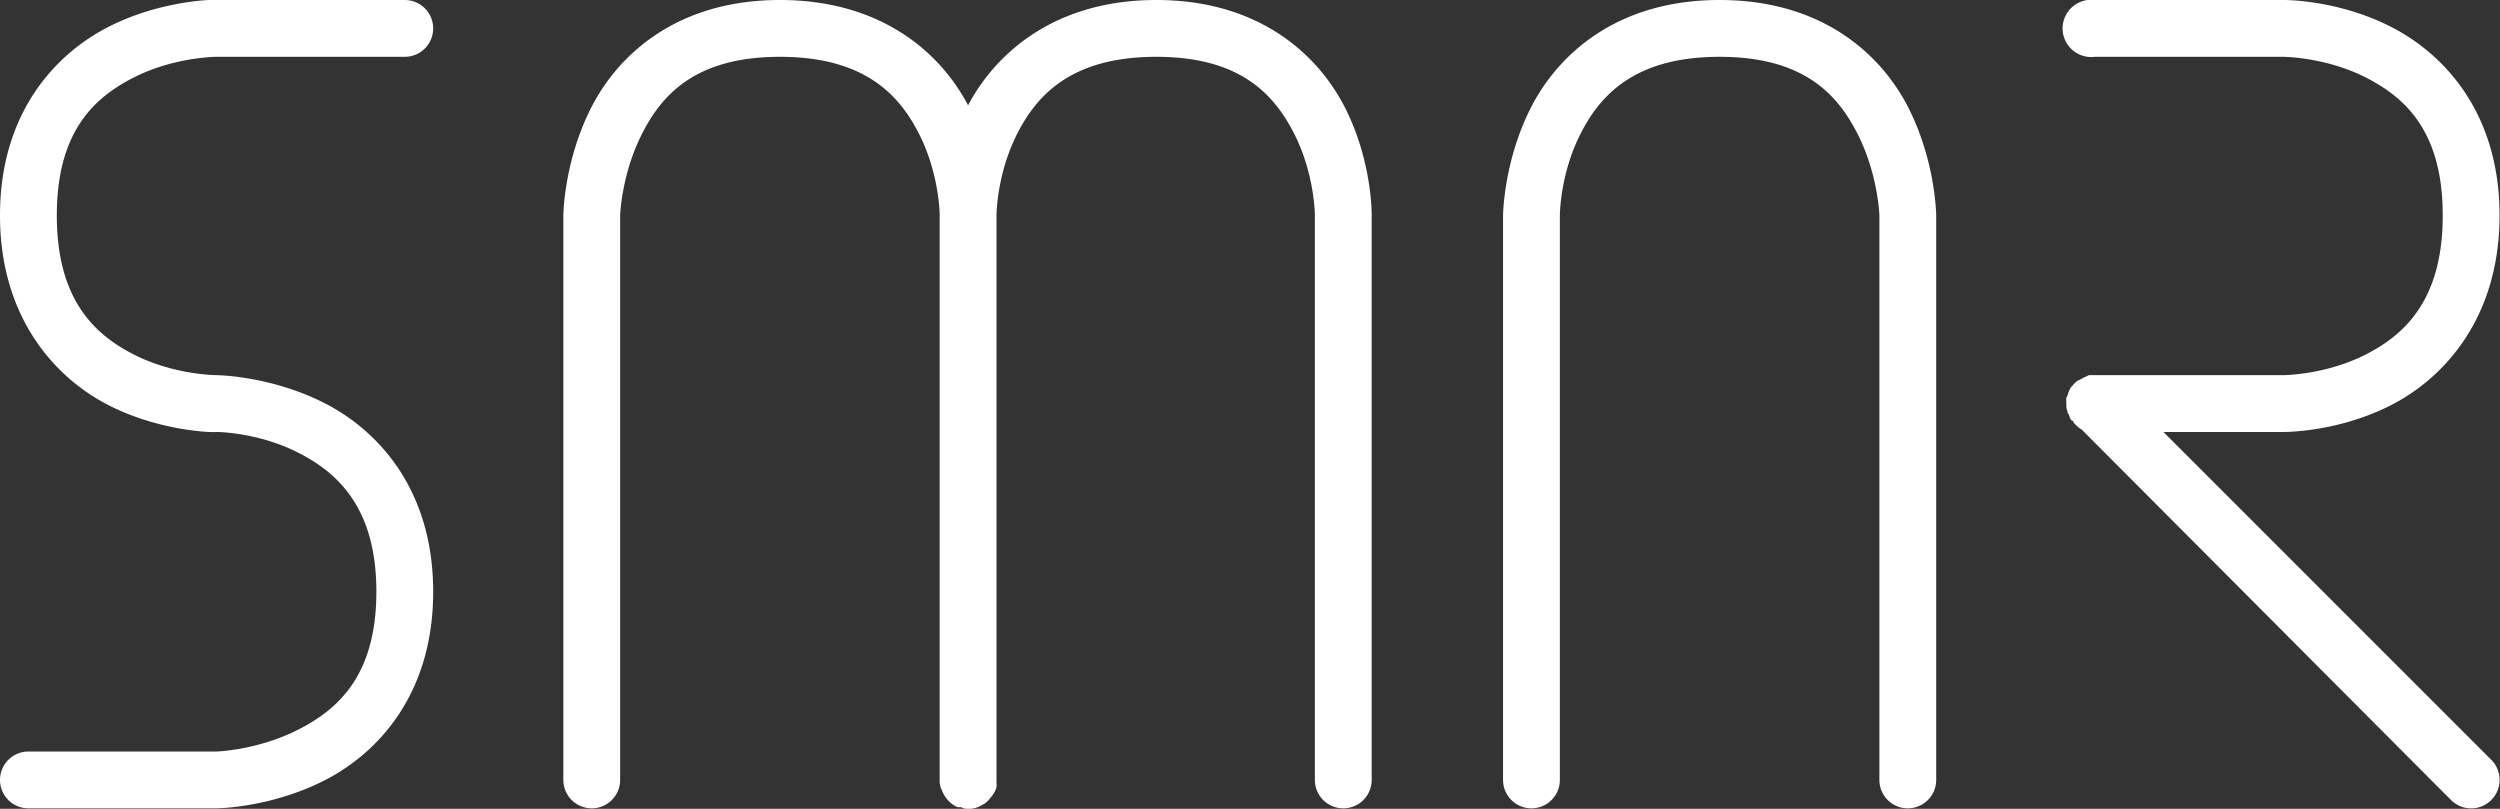 <?xml version="1.0" encoding="UTF-8" standalone="no"?>
<!-- Created with Inkscape (http://www.inkscape.org/) -->

<svg
   xmlns:dc="http://purl.org/dc/elements/1.1/"
   xmlns:cc="http://creativecommons.org/ns#"
   xmlns:rdf="http://www.w3.org/1999/02/22-rdf-syntax-ns#"
   xmlns:svg="http://www.w3.org/2000/svg"
   xmlns="http://www.w3.org/2000/svg"
   xmlns:sodipodi="http://sodipodi.sourceforge.net/DTD/sodipodi-0.dtd"
   xmlns:inkscape="http://www.inkscape.org/namespaces/inkscape"
   width="66.012"
   height="21.357"
   id="svg2"
   version="1.1"
   inkscape:version="0.48.4 r9939"
   sodipodi:docname="SMAR_logo_white.svg">
  <rect width="100%" height="100%" fill="#333333" stroke="none"/>
  <defs
     id="defs4" />
  <sodipodi:namedview
     id="base"
     pagecolor="#ffffff"
     bordercolor="#666666"
     borderopacity="1.0"
     inkscape:pageopacity="0.0"
     inkscape:pageshadow="2"
     inkscape:zoom="11.2"
     inkscape:cx="25.051018"
     inkscape:cy="1.9662754"
     inkscape:document-units="px"
     inkscape:current-layer="layer1"
     showgrid="false"
     inkscape:object-nodes="true"
     fit-margin-top="0"
     fit-margin-left="0"
     fit-margin-right="0"
     fit-margin-bottom="0"
     inkscape:window-width="1680"
     inkscape:window-height="988"
     inkscape:window-x="1592"
     inkscape:window-y="-8"
     inkscape:window-maximized="1">
    <inkscape:grid
       type="xygrid"
       id="grid2985"
       empspacing="5"
       visible="true"
       enabled="true"
       snapvisiblegridlinesonly="true"
       originx="-204.239px"
       originy="-534.226px" />
  </sodipodi:namedview>
  <g
     inkscape:label="Ebene 1"
     inkscape:groupmode="layer"
     id="layer1"
     transform="translate(-204.239,-496.779)">
    <path
       style="font-size:medium;font-style:normal;font-variant:normal;font-weight:normal;font-stretch:normal;text-indent:0;text-align:start;text-decoration:none;line-height:normal;letter-spacing:normal;word-spacing:normal;text-transform:none;direction:ltr;block-progression:tb;writing-mode:lr-tb;text-anchor:start;baseline-shift:baseline;color:#000000;fill:#ffffff;fill-opacity:1;stroke:none;stroke-width:1.5;marker:none;visibility:visible;display:inline;overflow:visible;enable-background:accumulate;font-family:Sans;-inkscape-font-specification:Sans"
       d="M 5.5 0 C 5.042 0.027 3.971 0.156 2.906 0.688 C 1.487 1.397 0 2.958 0 5.688 C 0 8.417 1.487 10.009 2.906 10.719 C 3.971 11.251 5.042 11.379 5.5 11.406 A 0.751 0.751 0 0 0 5.531 11.406 C 5.646 11.412 5.719 11.406 5.719 11.406 C 5.719 11.406 6.782 11.407 7.844 11.938 C 8.905 12.468 9.938 13.395 9.938 15.625 C 9.938 17.855 8.905 18.751 7.844 19.281 C 6.782 19.812 5.719 19.844 5.719 19.844 L 0.75 19.844 A 0.75 0.75 0 1 0 0.75 21.344 L 5.719 21.344 C 5.719 21.344 7.112 21.335 8.531 20.625 C 9.95 19.916 11.438 18.355 11.438 15.625 C 11.438 12.895 9.95 11.334 8.531 10.625 C 7.112 9.916 5.719 9.906 5.719 9.906 C 5.719 9.906 4.624 9.906 3.562 9.375 C 2.501 8.844 1.5 7.917 1.5 5.688 C 1.5 3.458 2.501 2.562 3.562 2.031 C 4.624 1.501 5.719 1.5 5.719 1.5 L 10.688 1.5 A 0.75 0.75 0 1 0 10.688 0 L 5.719 0 C 5.719 0 5.653 -0.009 5.5 0 z M 20.594 0 C 17.863 0 16.303 1.456 15.594 2.875 C 14.884 4.294 14.875 5.688 14.875 5.688 L 14.875 20.594 A 0.75 0.75 0 1 0 16.375 20.594 L 16.375 5.688 C 16.375 5.688 16.407 4.623 16.938 3.562 C 17.468 2.502 18.363 1.5 20.594 1.5 C 22.825 1.5 23.751 2.502 24.281 3.562 C 24.812 4.623 24.812 5.688 24.812 5.688 L 24.812 20.594 A 0.75 0.75 0 0 0 24.812 20.656 A 0.75 0.75 0 0 0 24.844 20.812 A 0.75 0.75 0 0 0 24.875 20.875 A 0.75 0.75 0 0 0 25 21.094 A 0.75 0.75 0 0 0 25.281 21.312 A 0.75 0.75 0 0 0 25.375 21.312 A 0.75 0.75 0 0 0 25.438 21.344 A 0.75 0.75 0 0 0 25.719 21.344 A 0.75 0.75 0 0 0 25.938 21.25 A 0.75 0.75 0 0 0 26 21.219 A 0.75 0.75 0 0 0 26.156 21.062 A 0.75 0.75 0 0 0 26.281 20.875 A 0.75 0.75 0 0 0 26.312 20.781 A 0.75 0.75 0 0 0 26.312 20.656 A 0.75 0.75 0 0 0 26.312 20.594 L 26.312 5.688 C 26.312 5.688 26.313 4.623 26.844 3.562 C 27.374 2.502 28.3 1.5 30.531 1.5 C 32.762 1.5 33.657 2.502 34.188 3.562 C 34.718 4.623 34.719 5.688 34.719 5.688 L 34.719 20.594 A 0.75 0.75 0 1 0 36.219 20.594 L 36.219 5.688 C 36.219 5.688 36.241 4.294 35.531 2.875 C 34.822 1.456 33.262 0 30.531 0 C 27.863 0 26.295 1.394 25.562 2.781 C 24.833 1.39 23.269 0 20.594 0 z M 45.406 0 C 42.676 0 41.116 1.456 40.406 2.875 C 39.697 4.294 39.688 5.688 39.688 5.688 L 39.688 20.594 A 0.75 0.75 0 1 0 41.188 20.594 L 41.188 5.688 C 41.188 5.688 41.188 4.623 41.719 3.562 C 42.249 2.502 43.175 1.5 45.406 1.5 C 47.637 1.5 48.532 2.502 49.062 3.562 C 49.593 4.623 49.625 5.688 49.625 5.688 L 49.625 20.594 A 0.75 0.75 0 1 0 51.125 20.594 L 51.125 5.688 C 51.125 5.688 51.116 4.294 50.406 2.875 C 49.697 1.456 48.137 0 45.406 0 z M 55.125 0 A 0.753 0.753 0 0 0 55.312 1.5 L 60.281 1.5 C 60.281 1.5 61.376 1.501 62.438 2.031 C 63.499 2.562 64.5 3.458 64.5 5.688 C 64.5 7.917 63.499 8.844 62.438 9.375 C 61.376 9.906 60.281 9.906 60.281 9.906 L 55.469 9.906 L 55.312 9.906 A 0.75 0.75 0 0 0 55.25 9.906 A 0.75 0.75 0 0 0 55.156 9.906 A 0.75 0.75 0 0 0 55.094 9.938 A 0.75 0.75 0 0 0 54.969 10 A 0.75 0.75 0 0 0 54.906 10.031 A 0.75 0.75 0 0 0 54.844 10.062 A 0.75 0.75 0 0 0 54.719 10.188 A 0.75 0.75 0 0 0 54.688 10.219 A 0.75 0.75 0 0 0 54.594 10.438 A 0.75 0.75 0 0 0 54.562 10.5 A 0.75 0.75 0 0 0 54.562 10.656 A 0.75 0.75 0 0 0 54.562 10.719 A 0.75 0.75 0 0 0 54.562 10.75 A 0.75 0.75 0 0 0 54.594 10.875 A 0.75 0.75 0 0 0 54.594 10.906 A 0.75 0.75 0 0 0 54.625 10.938 A 0.75 0.75 0 0 0 54.688 11.094 A 0.75 0.75 0 0 0 54.75 11.125 A 0.75 0.75 0 0 0 54.75 11.156 A 0.75 0.75 0 0 0 54.781 11.188 A 0.75 0.75 0 0 0 54.969 11.344 L 64.719 21.125 A 0.751 0.751 0 1 0 65.781 20.062 L 57.125 11.406 L 60.281 11.406 C 60.281 11.406 61.675 11.428 63.094 10.719 C 64.513 10.009 66 8.417 66 5.688 C 66 2.958 64.513 1.397 63.094 0.688 C 61.675 -0.022 60.281 0 60.281 0 L 55.312 0 A 0.75 0.75 0 0 0 55.188 0 A 0.753 0.753 0 0 0 55.125 0 z "
       transform="translate(204.239,496.779)"
       id="path2993" />
  </g>
</svg>
